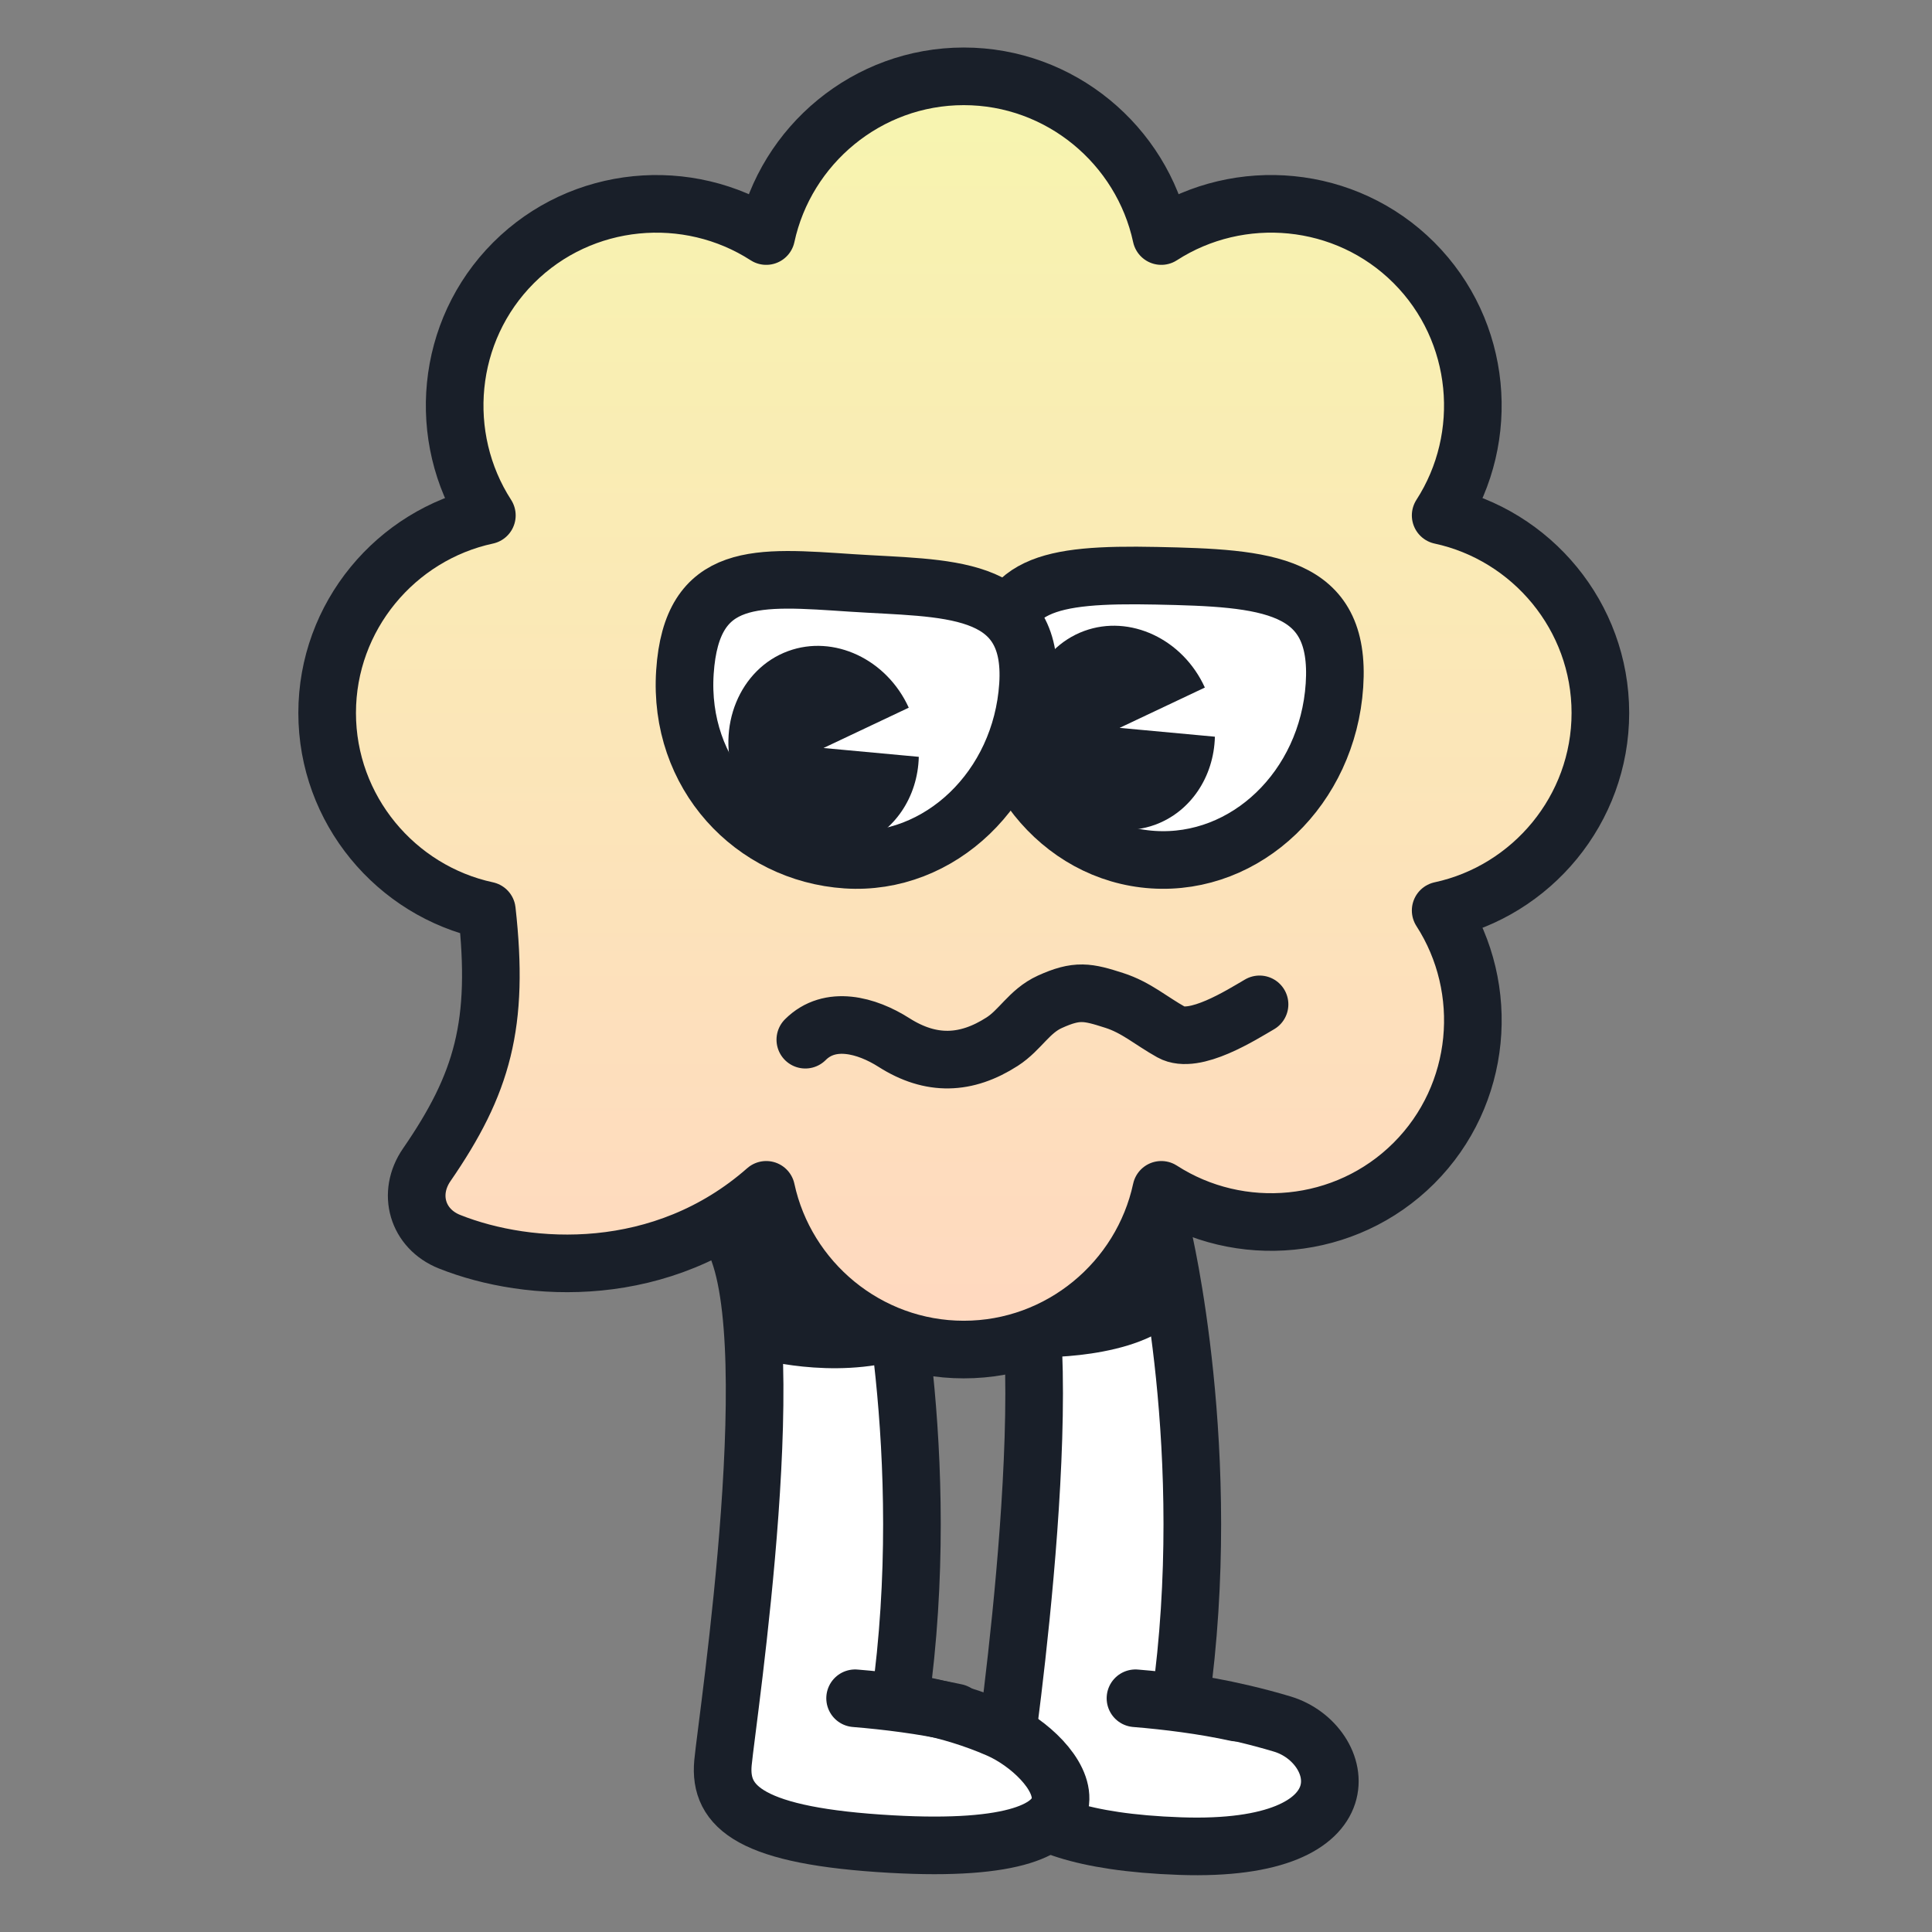 <svg width="285" height="285" viewBox="0 0 285 285" fill="none" xmlns="http://www.w3.org/2000/svg">
<rect x="0" y="0" width="285" height="285" fill="#808080" stroke="none"/>
<path d="M171.531 182.25C171.531 182.25 179.261 214.34 174.121 251.05C174.121 251.05 181.221 251.93 189.181 254.33C198.621 257.18 202.561 273.31 174.111 272.33C144.241 271.3 148.011 260.03 148.011 260.03C148.011 260.03 157.601 194.51 148.911 181.73L171.531 182.24V182.25Z" fill="white" stroke="#191F29" stroke-width="8.5" stroke-linecap="round" stroke-linejoin="round"/>
<path d="M152.28 188.68L152.39 200.21C152.39 200.21 167.99 200.8 174.13 194.06L172.59 182.01L152.27 188.68H152.28Z" fill="#191F29"/>
<path d="M167.5 250.52C172.24 250.91 177.5 251.57 182.37 252.63" stroke="#191F29" stroke-width="8.5" stroke-linecap="round" stroke-linejoin="round"/>
<path d="M130.171 182.25C130.171 182.25 137.901 214.34 132.761 251.05C132.761 251.05 139.681 251.75 147.301 255.08C156.031 258.89 168.171 274.1 131.481 272.03C110.851 270.87 106.031 266.64 106.651 260.03C107.271 253.42 116.241 194.51 107.551 181.73L130.171 182.24V182.25Z" fill="white" stroke="#191F29" stroke-width="8.5" stroke-linecap="round" stroke-linejoin="round"/>
<path d="M110.83 185.08L111.51 200.35C111.51 200.35 122.66 203.63 133.34 200.44L131.84 186.04L110.83 185.07V185.08Z" fill="#191F29"/>
<path d="M126.141 250.52C130.881 250.91 136.141 251.57 141.011 252.63" stroke="#191F29" stroke-width="8.5" stroke-linecap="round" stroke-linejoin="round"/>
<path d="M212.52 76.03C219.97 64.49 218.65 48.84 208.58 38.76C198.5 28.68 182.85 27.37 171.31 34.82C168.42 21.4 156.42 11.26 142.17 11.26C127.92 11.26 115.92 21.4 113.03 34.82C101.49 27.37 85.84 28.69 75.76 38.76C65.68 48.84 64.37 64.49 71.82 76.03C58.4 78.92 48.26 90.92 48.26 105.17C48.26 119.42 58.4 131.42 71.82 134.31C73.69 151.07 71.21 159.84 62.95 171.83C60.04 176.05 61.55 181.27 66.31 183.17C78.03 187.84 97.74 188.97 113.03 175.52C115.92 188.94 127.92 199.08 142.17 199.08C156.42 199.08 168.42 188.94 171.31 175.52C182.85 182.97 198.5 181.65 208.58 171.58C218.66 161.5 219.97 145.85 212.52 134.31C225.94 131.42 236.08 119.42 236.08 105.17C236.08 90.92 225.94 78.92 212.52 76.03Z" fill="url(#paint0_linear_1649_10246)" stroke="#191F29" stroke-width="8.5" stroke-linecap="round" stroke-linejoin="round"/>
<path d="M196.855 101.092C197.854 85.976 186.817 85.265 170.602 84.933C154.386 84.601 147.681 86.175 146.904 97.791C145.905 112.908 156.278 125.901 170.071 126.812C183.865 127.723 195.856 116.208 196.855 101.092Z" fill="white" stroke="#191F29" stroke-width="8.5" stroke-linecap="round" stroke-linejoin="round"/>
<path d="M151.645 101.093C152.644 85.977 139.409 86.899 125.616 85.988C111.822 85.076 102.036 84.029 101.037 99.145C100.038 114.261 111.068 125.902 124.861 126.814C138.655 127.725 150.646 116.21 151.645 101.093Z" fill="white" stroke="#191F29" stroke-width="8.5" stroke-linecap="round" stroke-linejoin="round"/>
<path d="M165.176 107.364L177.736 101.424C174.476 94.264 166.696 90.604 159.946 93.074C152.786 95.694 149.256 104.294 152.126 112.134C154.996 119.974 163.236 124.274 170.396 121.664C175.586 119.764 179.066 114.644 179.216 108.674L165.166 107.374L165.176 107.364Z" fill="#191F29"/>
<path d="M121.496 110.334L134.056 104.394C130.796 97.234 123.016 93.574 116.266 96.044C109.106 98.664 105.576 107.264 108.446 115.104C111.316 122.944 119.556 127.244 126.716 124.634C131.906 122.734 135.386 117.614 135.536 111.644L121.486 110.344L121.496 110.334Z" fill="#191F29"/>
<path d="M185.803 148.159C183.165 149.692 176.191 154.152 172.774 152.253C169.815 150.61 167.622 148.622 164.377 147.58C160.437 146.313 158.886 145.959 154.864 147.786C151.82 149.17 150.511 151.938 147.833 153.66C142.552 157.055 137.367 157.284 131.867 153.784C127.841 151.222 122.426 149.741 118.797 153.37" stroke="#191F29" stroke-width="8.5" stroke-linecap="round" stroke-linejoin="round"/>
<defs>
<linearGradient id="paint0_linear_1649_10246" x1="142.17" y1="11.26" x2="142.17" y2="199.08" gradientUnits="userSpaceOnUse">
<stop stop-color="#F7F5AF"/>
<stop offset="1" stop-color="#FFD8C0"/>
</linearGradient>
</defs>
</svg>

